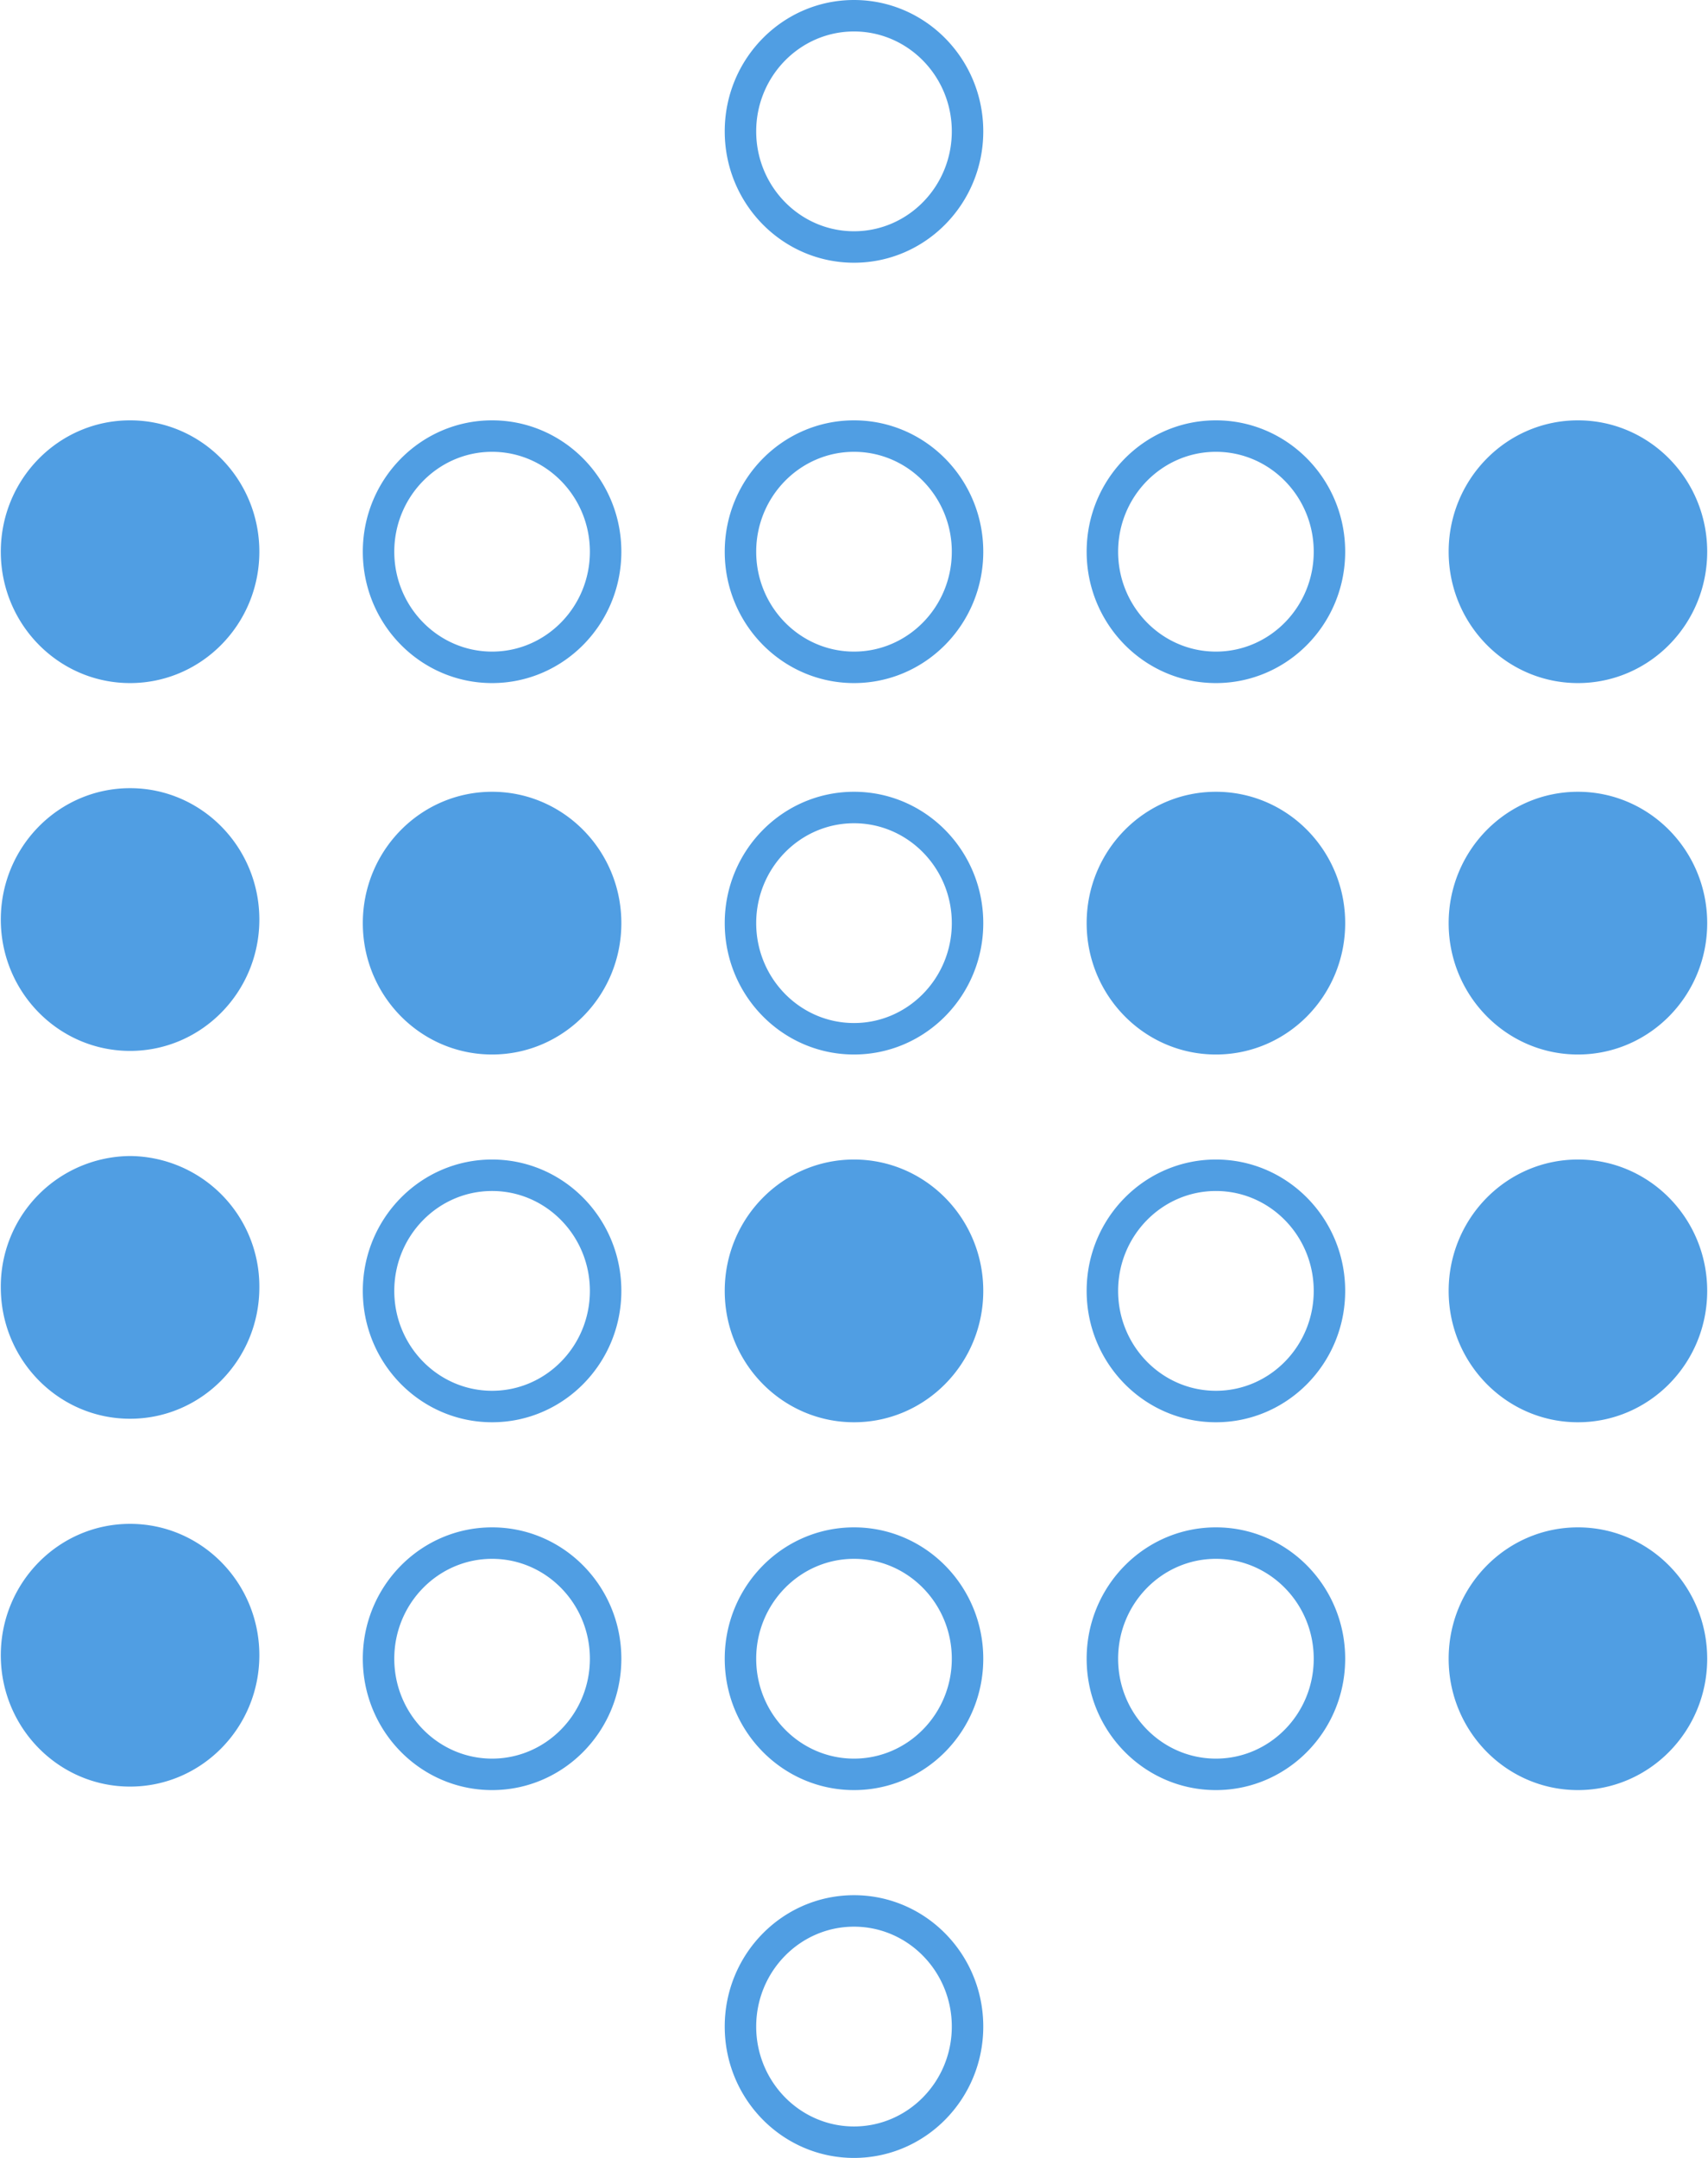 <svg fill="#509EE3" role="img" viewBox="0 0 19 24" xmlns="http://www.w3.org/2000/svg"><title>Metabase</title><path d="M2.885 6.136c0 0.807-0.644 1.461-1.438 1.461s-1.438-0.654-1.438-1.461 0.644-1.461 1.438-1.461 1.438 0.654 1.438 1.461z m-1.438 2.63c-0.794 0-1.438 0.654-1.438 1.461s0.644 1.461 1.438 1.461 1.438-0.654 1.438-1.461-0.644-1.461-1.438-1.461z m5.465-2.63c0 0.807-0.644 1.461-1.438 1.461s-1.438-0.654-1.438-1.461 0.644-1.461 1.438-1.461 1.438 0.654 1.438 1.461z m-0.35 0c0-0.613-0.488-1.111-1.088-1.111s-1.088 0.499-1.088 1.111 0.488 1.111 1.088 1.111 1.088-0.498 1.088-1.111z m-1.088 5.592c0.794 0 1.438-0.654 1.438-1.461s-0.644-1.461-1.438-1.461-1.438 0.654-1.438 1.461 0.643 1.461 1.438 1.461z m5.464-5.592c0 0.807-0.644 1.461-1.438 1.461s-1.438-0.654-1.438-1.461 0.644-1.461 1.438-1.461 1.438 0.654 1.438 1.461z m-0.35 0c0-0.613-0.488-1.111-1.088-1.111s-1.088 0.498-1.088 1.111S8.9 7.247 9.5 7.247s1.088-0.498 1.088-1.111z m0.35-4.675c0 0.807-0.644 1.461-1.438 1.461s-1.438-0.654-1.438-1.461S8.706 0 9.5 0s1.438 0.654 1.438 1.461z m-0.35 0C10.588 0.848 10.1 0.35 9.5 0.35s-1.088 0.498-1.088 1.111S8.9 2.572 9.5 2.572s1.088-0.498 1.088-1.111z m0.35 8.806c0 0.807-0.644 1.461-1.438 1.461s-1.438-0.654-1.438-1.461 0.644-1.461 1.438-1.461 1.438 0.654 1.438 1.461z m-0.35 0c0-0.613-0.488-1.111-1.088-1.111s-1.088 0.498-1.088 1.111 0.488 1.111 1.088 1.111 1.088-0.499 1.088-1.111z m4.376-4.131c0 0.807-0.644 1.461-1.438 1.461s-1.438-0.654-1.438-1.461 0.644-1.461 1.438-1.461 1.438 0.654 1.438 1.461z m-0.35 0c0-0.613-0.488-1.111-1.088-1.111s-1.088 0.498-1.088 1.111 0.488 1.111 1.088 1.111 1.088-0.498 1.088-1.111z m2.939 1.461c0.794 0 1.438-0.654 1.438-1.461s-0.644-1.461-1.438-1.461-1.438 0.654-1.438 1.461 0.644 1.461 1.438 1.461z m-4.027 1.209c-0.794 0-1.438 0.654-1.438 1.461s0.644 1.461 1.438 1.461 1.438-0.654 1.438-1.461-0.643-1.461-1.438-1.461z m4.027 0c-0.794 0-1.438 0.654-1.438 1.461s0.644 1.461 1.438 1.461 1.438-0.654 1.438-1.461-0.644-1.461-1.438-1.461zM1.447 12.857a1.45 1.45 0 0 0-1.438 1.461c0 0.807 0.644 1.461 1.438 1.461s1.438-0.654 1.438-1.461a1.45 1.45 0 0 0-1.438-1.461z m5.465 1.5c0 0.807-0.644 1.461-1.438 1.461s-1.438-0.654-1.438-1.461 0.644-1.461 1.438-1.461 1.438 0.655 1.438 1.461z m-0.35 0c0-0.613-0.488-1.111-1.088-1.111s-1.088 0.498-1.088 1.111 0.488 1.111 1.088 1.111 1.088-0.498 1.088-1.111zM9.5 12.896c-0.794 0-1.438 0.654-1.438 1.461s0.644 1.461 1.438 1.461 1.438-0.654 1.438-1.461-0.644-1.461-1.438-1.461z m5.464 1.461c0 0.807-0.644 1.461-1.438 1.461s-1.438-0.654-1.438-1.461 0.644-1.461 1.438-1.461 1.438 0.655 1.438 1.461z m-0.35 0c0-0.613-0.488-1.111-1.088-1.111s-1.088 0.498-1.088 1.111 0.488 1.111 1.088 1.111 1.088-0.498 1.088-1.111z m2.939-1.461c-0.794 0-1.438 0.654-1.438 1.461s0.644 1.461 1.438 1.461 1.438-0.654 1.438-1.461-0.644-1.461-1.438-1.461zM1.447 16.948c-0.794 0-1.438 0.654-1.438 1.461s0.644 1.461 1.438 1.461 1.438-0.654 1.438-1.461-0.644-1.461-1.438-1.461z m5.465 1.5c0 0.807-0.644 1.461-1.438 1.461s-1.438-0.654-1.438-1.461 0.644-1.461 1.438-1.461 1.438 0.654 1.438 1.461z m-0.35 0c0-0.613-0.488-1.111-1.088-1.111s-1.088 0.498-1.088 1.111 0.488 1.111 1.088 1.111 1.088-0.498 1.088-1.111z m4.376 0c0 0.807-0.644 1.461-1.438 1.461s-1.438-0.654-1.438-1.461 0.644-1.461 1.438-1.461 1.438 0.654 1.438 1.461z m-0.35 0c0-0.613-0.488-1.111-1.088-1.111s-1.088 0.498-1.088 1.111 0.488 1.111 1.088 1.111 1.088-0.498 1.088-1.111z m0.35 4.091c0 0.807-0.644 1.461-1.438 1.461s-1.438-0.654-1.438-1.461 0.644-1.461 1.438-1.461 1.438 0.654 1.438 1.461z m-0.35 0c0-0.613-0.488-1.111-1.088-1.111s-1.088 0.498-1.088 1.111S8.9 23.65 9.5 23.65s1.088-0.498 1.088-1.111z m4.376-4.091c0 0.807-0.644 1.461-1.438 1.461s-1.438-0.654-1.438-1.461 0.644-1.461 1.438-1.461 1.438 0.654 1.438 1.461z m-0.35 0c0-0.613-0.488-1.111-1.088-1.111s-1.088 0.498-1.088 1.111 0.488 1.111 1.088 1.111 1.088-0.498 1.088-1.111z m2.939-1.461c-0.794 0-1.438 0.654-1.438 1.461s0.644 1.461 1.438 1.461 1.438-0.654 1.438-1.461-0.644-1.461-1.438-1.461z"/></svg>